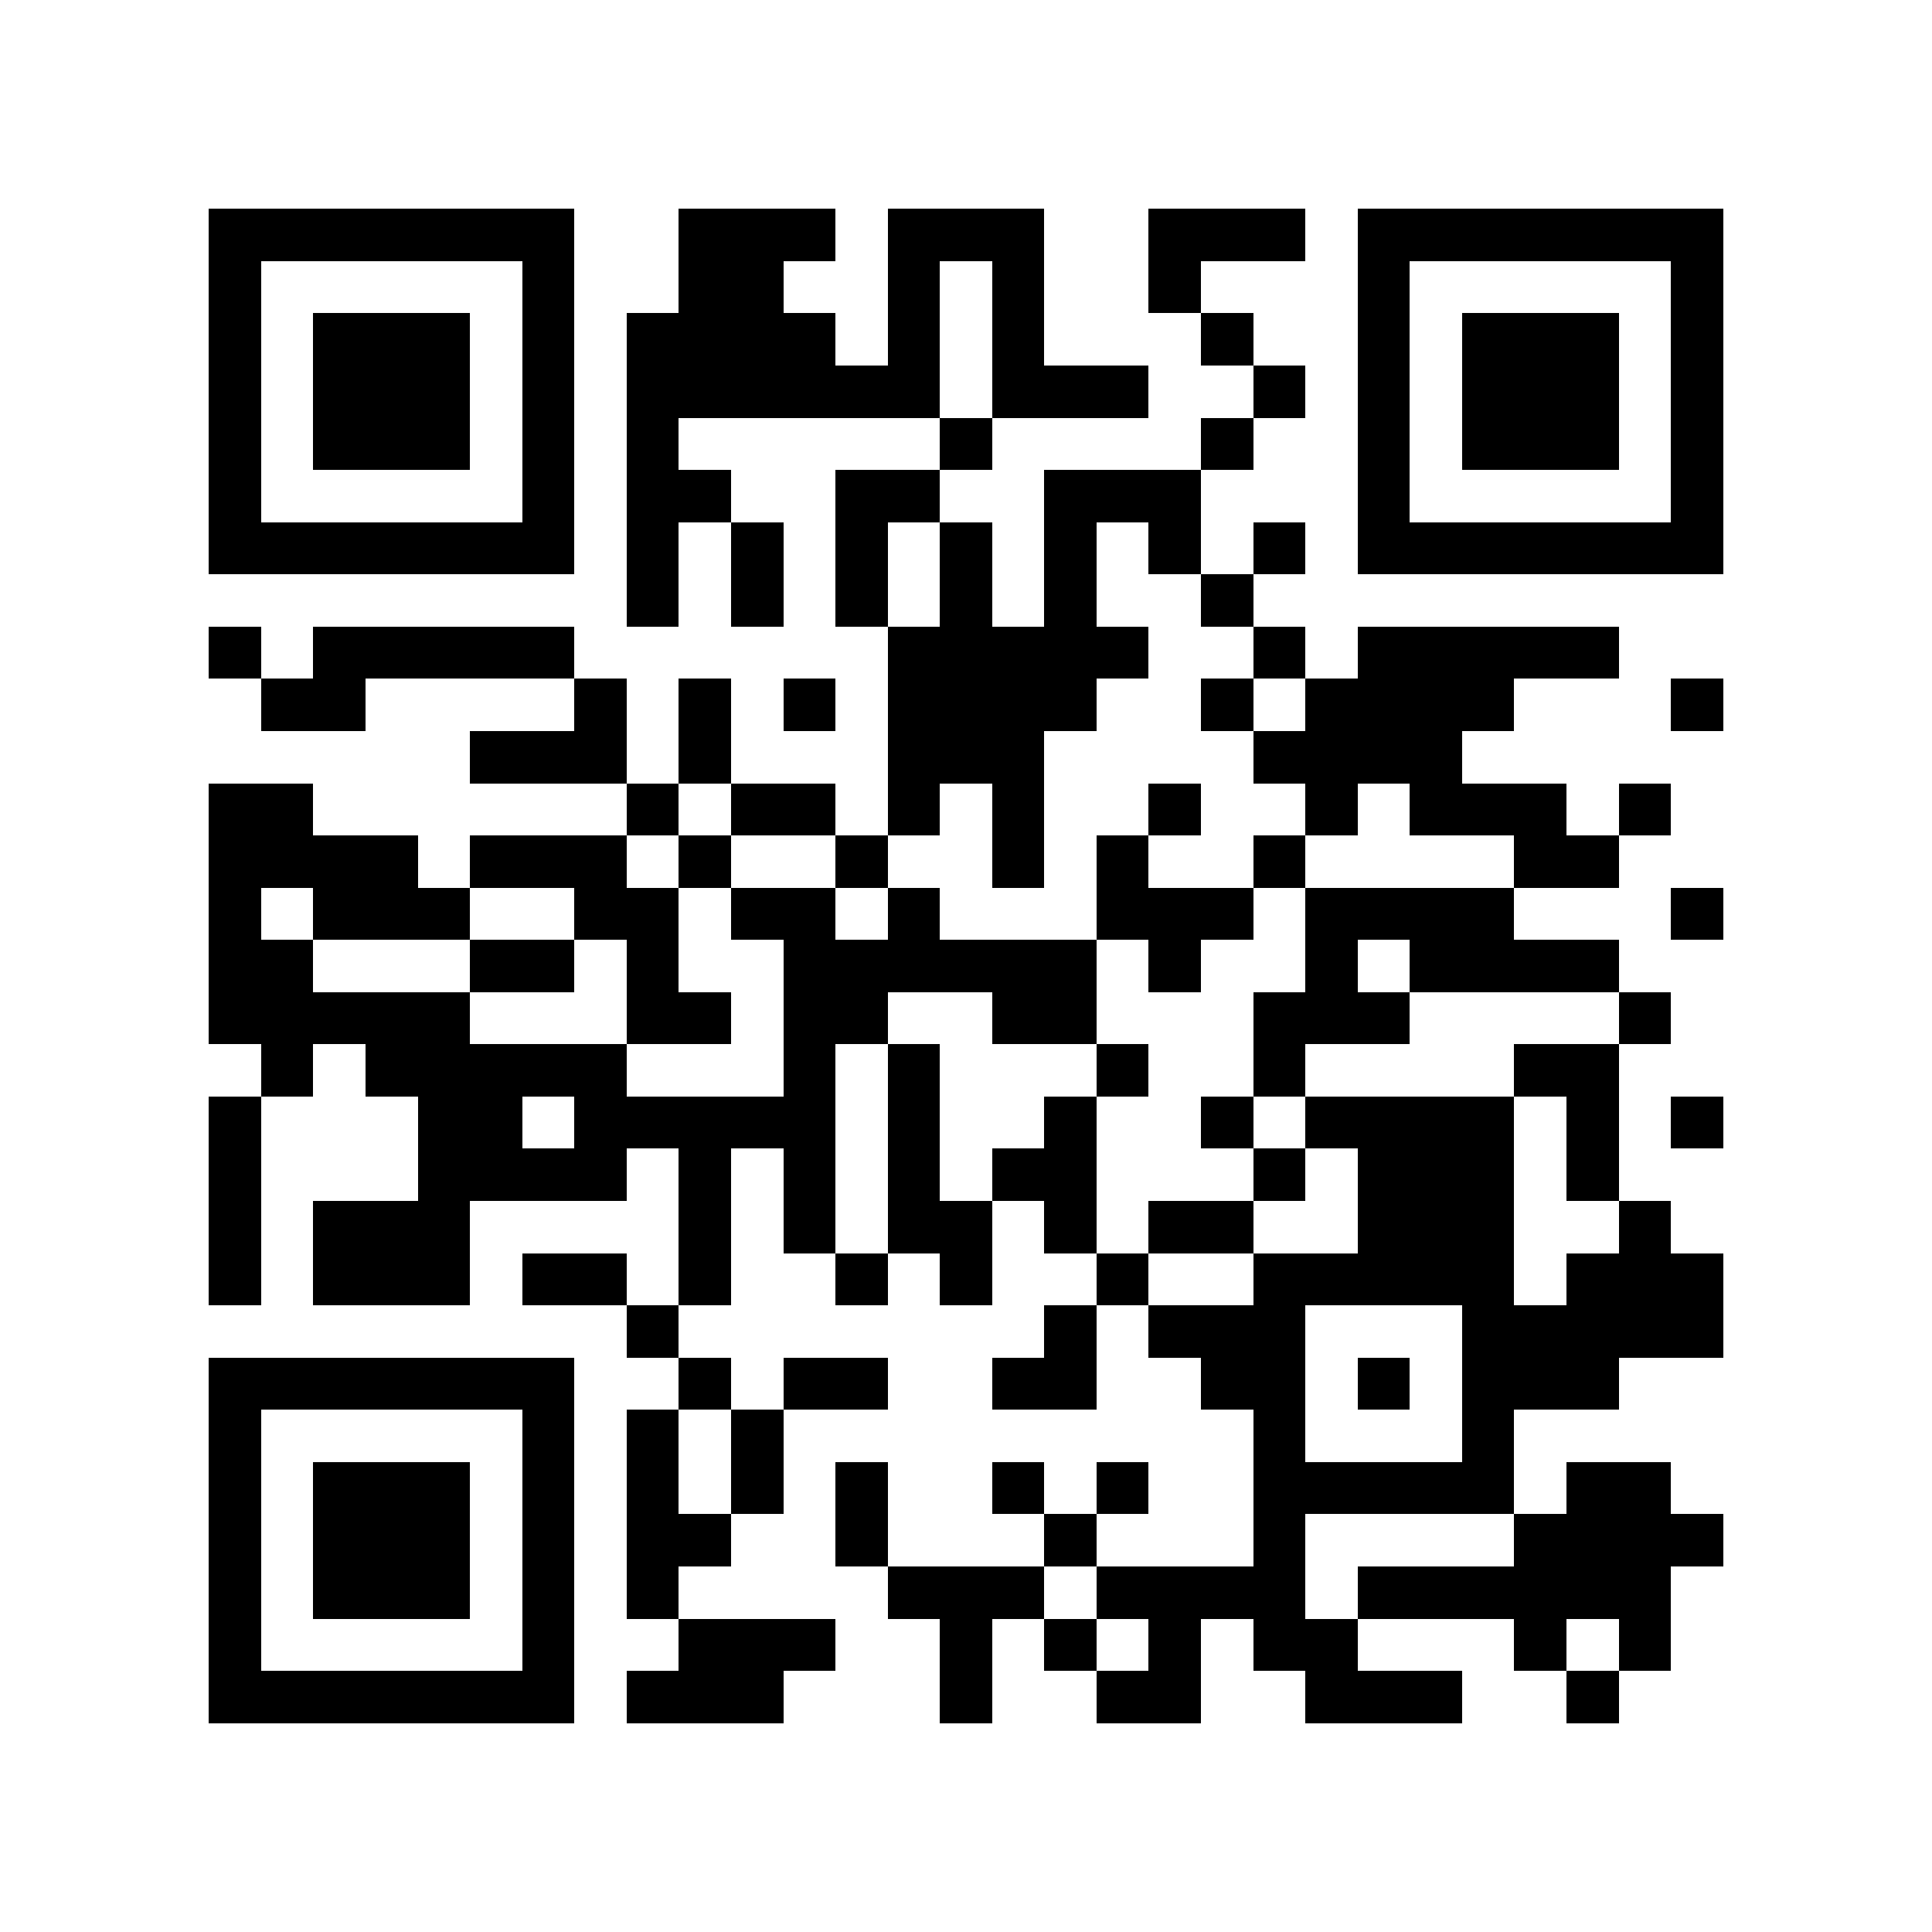 <?xml version="1.0" encoding="utf-8"?><!DOCTYPE svg PUBLIC "-//W3C//DTD SVG 1.1//EN" "http://www.w3.org/Graphics/SVG/1.1/DTD/svg11.dtd"><svg xmlns="http://www.w3.org/2000/svg" viewBox="0 0 37 37" shape-rendering="crispEdges"><path fill="#ffffff" d="M0 0h37v37H0z"/><path stroke="#000000" d="M4 4.5h7m2 0h3m1 0h3m2 0h3m1 0h7M4 5.5h1m5 0h1m2 0h2m2 0h1m1 0h1m2 0h1m3 0h1m5 0h1M4 6.5h1m1 0h3m1 0h1m1 0h4m1 0h1m1 0h1m3 0h1m2 0h1m1 0h3m1 0h1M4 7.5h1m1 0h3m1 0h1m1 0h6m1 0h3m2 0h1m1 0h1m1 0h3m1 0h1M4 8.5h1m1 0h3m1 0h1m1 0h1m5 0h1m4 0h1m2 0h1m1 0h3m1 0h1M4 9.5h1m5 0h1m1 0h2m2 0h2m2 0h3m3 0h1m5 0h1M4 10.5h7m1 0h1m1 0h1m1 0h1m1 0h1m1 0h1m1 0h1m1 0h1m1 0h7M12 11.5h1m1 0h1m1 0h1m1 0h1m1 0h1m2 0h1M4 12.5h1m1 0h5m6 0h5m2 0h1m1 0h5M5 13.5h2m4 0h1m1 0h1m1 0h1m1 0h4m2 0h1m1 0h4m3 0h1M9 14.5h3m1 0h1m3 0h3m4 0h4M4 15.5h2m6 0h1m1 0h2m1 0h1m1 0h1m2 0h1m2 0h1m1 0h3m1 0h1M4 16.5h4m1 0h3m1 0h1m2 0h1m2 0h1m1 0h1m2 0h1m4 0h2M4 17.5h1m1 0h3m2 0h2m1 0h2m1 0h1m3 0h3m1 0h4m3 0h1M4 18.5h2m3 0h2m1 0h1m2 0h6m1 0h1m2 0h1m1 0h4M4 19.5h5m3 0h2m1 0h2m2 0h2m3 0h3m4 0h1M5 20.5h1m1 0h5m3 0h1m1 0h1m3 0h1m2 0h1m4 0h2M4 21.5h1m3 0h2m1 0h5m1 0h1m2 0h1m2 0h1m1 0h4m1 0h1m1 0h1M4 22.5h1m3 0h4m1 0h1m1 0h1m1 0h1m1 0h2m3 0h1m1 0h3m1 0h1M4 23.5h1m1 0h3m4 0h1m1 0h1m1 0h2m1 0h1m1 0h2m2 0h3m2 0h1M4 24.5h1m1 0h3m1 0h2m1 0h1m2 0h1m1 0h1m2 0h1m2 0h5m1 0h3M12 25.5h1m7 0h1m1 0h3m3 0h5M4 26.5h7m2 0h1m1 0h2m2 0h2m2 0h2m1 0h1m1 0h3M4 27.5h1m5 0h1m1 0h1m1 0h1m9 0h1m3 0h1M4 28.5h1m1 0h3m1 0h1m1 0h1m1 0h1m1 0h1m2 0h1m1 0h1m2 0h5m1 0h2M4 29.5h1m1 0h3m1 0h1m1 0h2m2 0h1m3 0h1m3 0h1m4 0h4M4 30.5h1m1 0h3m1 0h1m1 0h1m4 0h3m1 0h4m1 0h6M4 31.5h1m5 0h1m2 0h3m2 0h1m1 0h1m1 0h1m1 0h2m3 0h1m1 0h1M4 32.5h7m1 0h3m3 0h1m2 0h2m2 0h3m2 0h1"/></svg>
